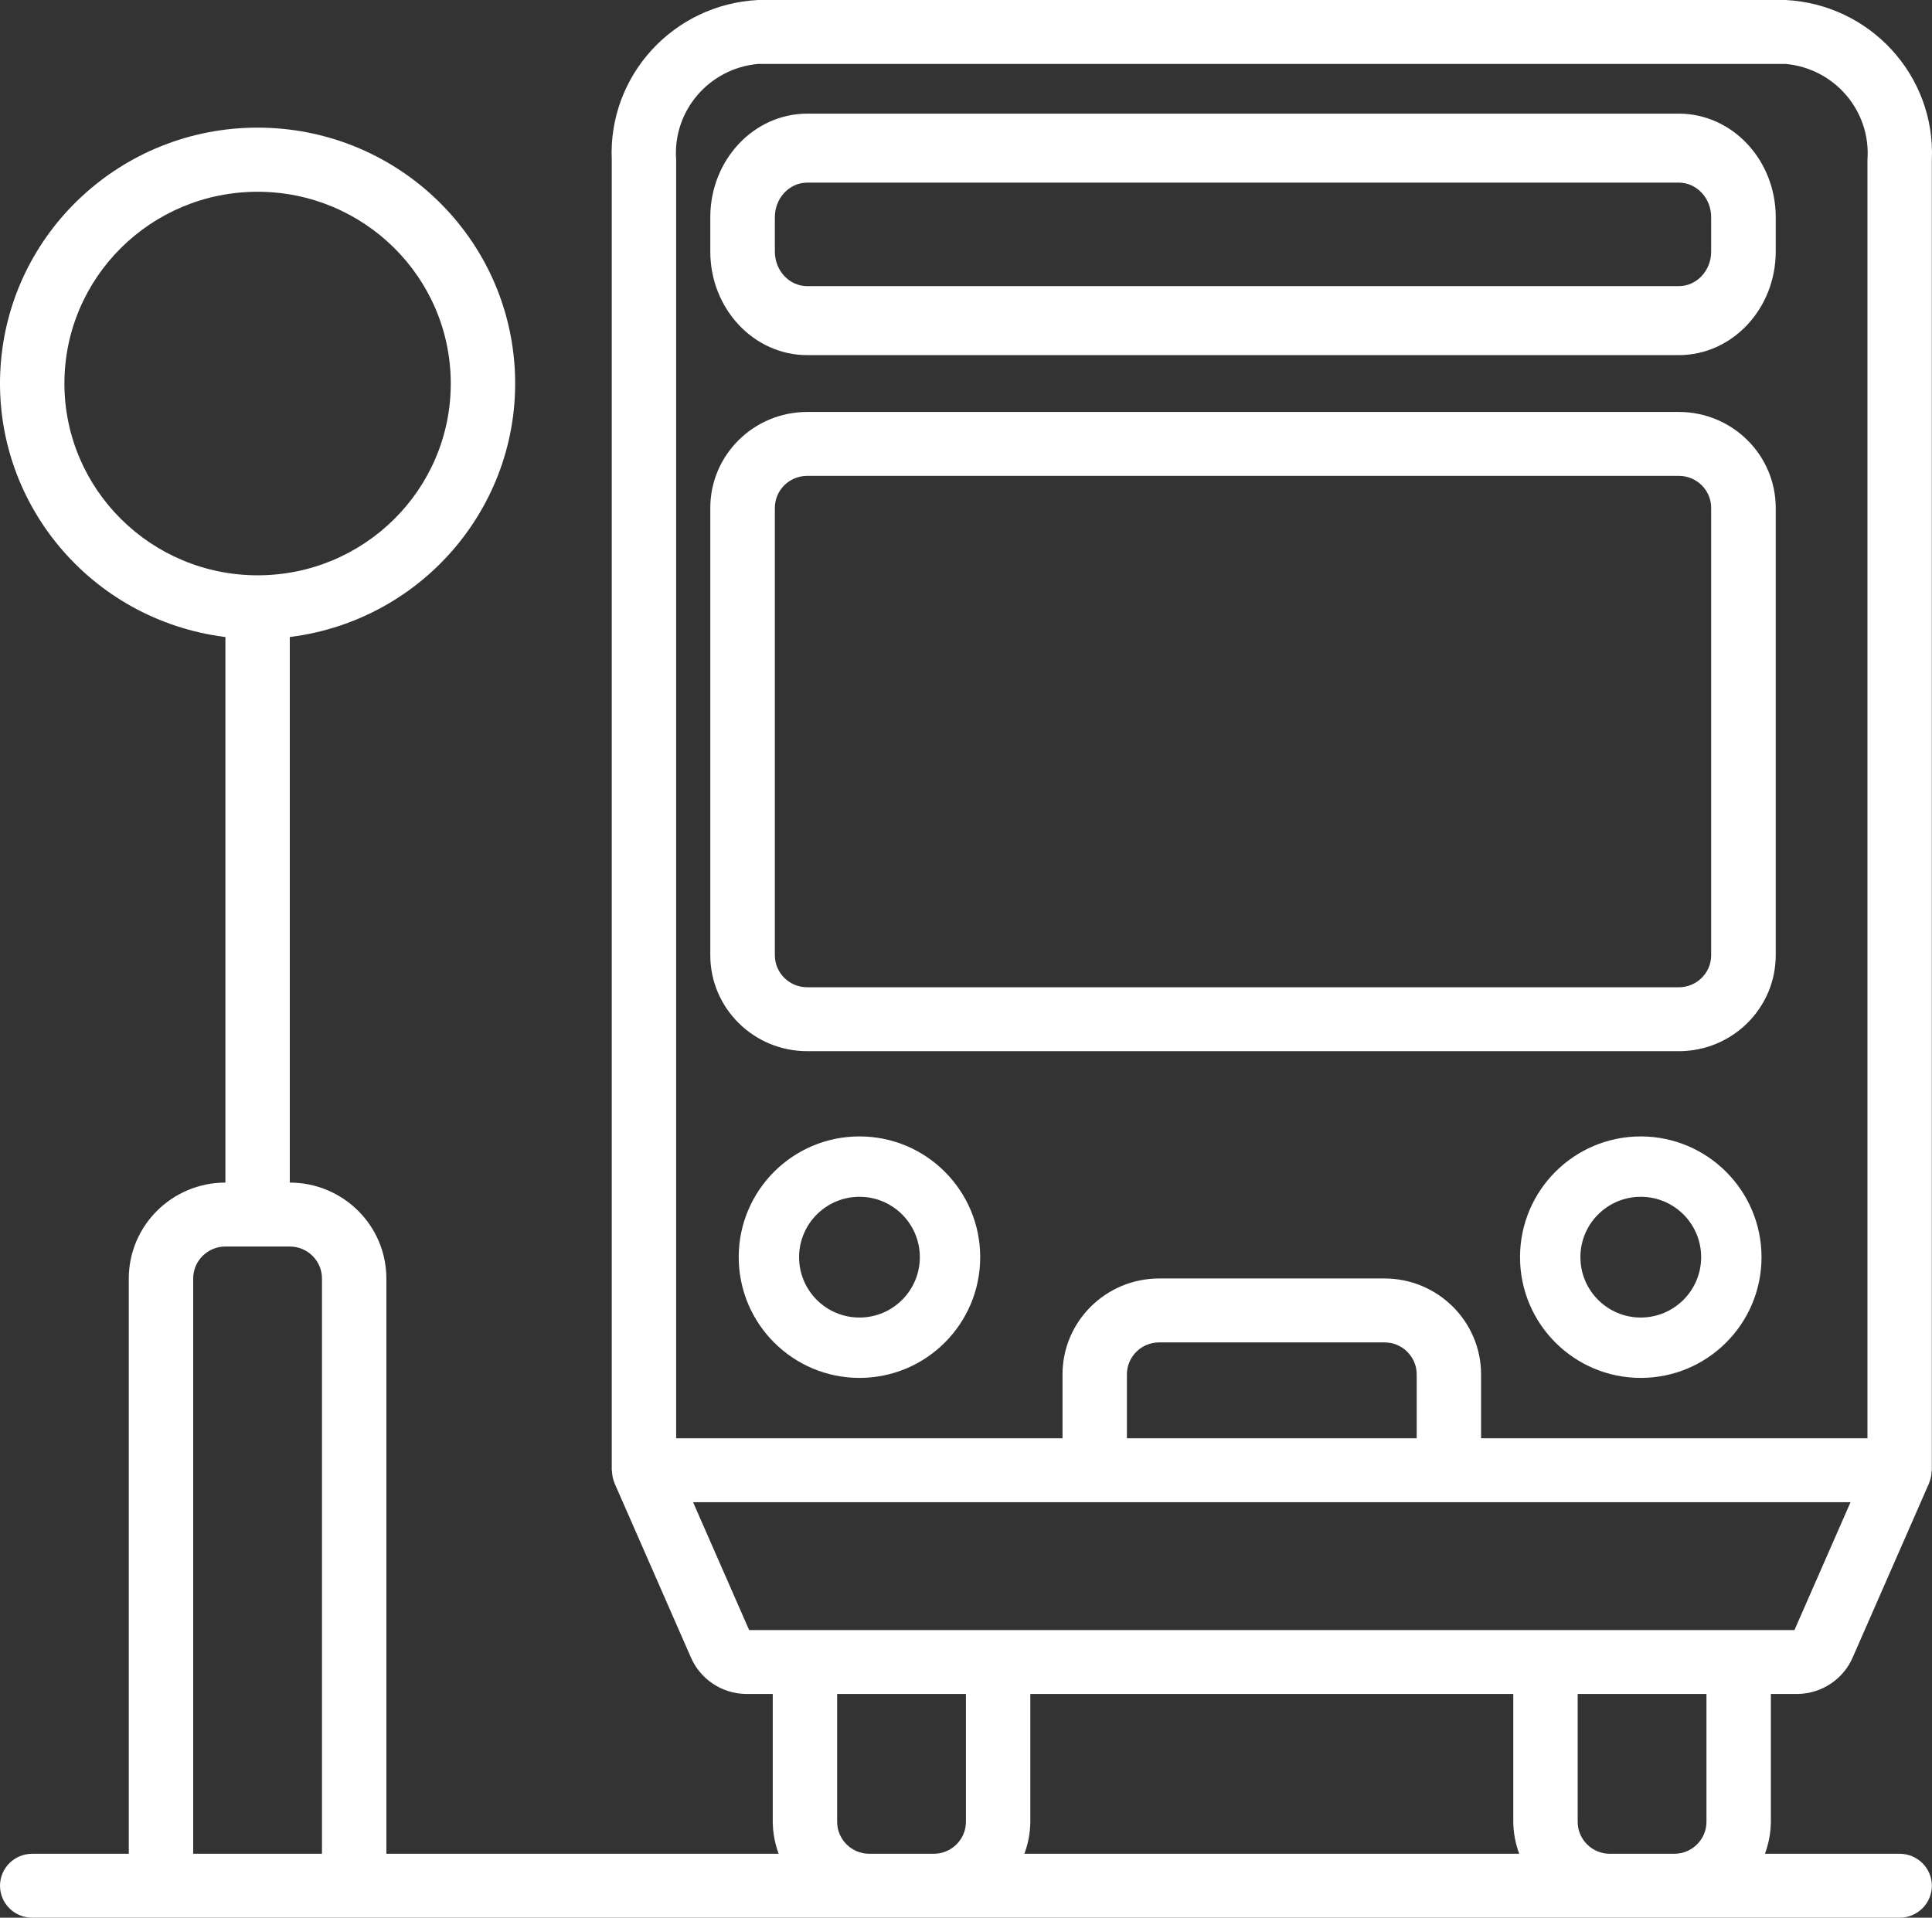 <?xml version="1.0" encoding="UTF-8"?>
<svg width="136px" height="135px" viewBox="0 0 136 135" version="1.1" xmlns="http://www.w3.org/2000/svg" xmlns:xlink="http://www.w3.org/1999/xlink">
    <rect x="0" y="0" width="136" height="135" fill="#333333" stroke="none"/>
    <!-- Generator: Sketch 52.3 (67297) - http://www.bohemiancoding.com/sketch -->
    <title>Group 13</title>
    <desc>Created with Sketch.</desc>
    <g id="City-Vision-and-Goal-" stroke="none" stroke-width="1" fill="none" fill-rule="evenodd">
        <g transform="translate(-1272, -2411)" fill="#FFFFFF" id="Group-15">
            <g transform="translate(1156, 2311)">
                <g id="Group-11-Copy-2">
                    <g id="Group-13" transform="translate(116, 100)">
                        <path d="M126.319,114.75 L52.734,114.75 L48.788,105.75 L130.265,105.75 L126.319,114.75 Z M120.124,128.25 C120.123,129.492 119.109,130.499 117.857,130.5 L113.325,130.5 C112.073,130.499 111.059,129.492 111.058,128.25 L111.058,119.25 L120.124,119.25 L120.124,128.25 Z M106.525,119.25 L106.525,128.25 C106.533,129.018 106.674,129.78 106.943,130.5 L72.11,130.5 C72.379,129.78 72.52,129.018 72.528,128.25 L72.528,119.25 L106.525,119.25 Z M61.195,130.5 C59.944,130.498 58.931,129.492 58.929,128.25 L58.929,119.25 L67.995,119.25 L67.995,128.25 C67.993,129.492 66.979,130.498 65.728,130.5 L61.195,130.5 Z M13.599,130.5 L13.599,90 C13.601,88.758 14.615,87.752 15.866,87.75 L20.399,87.75 C21.65,87.752 22.664,88.758 22.665,90 L22.665,130.5 L13.599,130.5 Z M99.726,101.25 L79.327,101.25 L79.327,96.75 C79.329,95.508 80.343,94.502 81.594,94.5 L97.459,94.5 C98.71,94.502 99.724,95.508 99.726,96.75 L99.726,101.25 Z M47.597,11.25 C47.34,7.814 49.909,4.809 53.366,4.5 L125.686,4.5 C129.143,4.809 131.712,7.813 131.456,11.25 L131.456,101.25 L104.258,101.25 L104.258,96.75 C104.254,93.024 101.212,90.004 97.459,90 L81.594,90 C77.84,90.004 74.798,93.024 74.794,96.75 L74.794,101.25 L47.597,101.25 L47.597,11.25 Z M4.534,27 C4.534,19.544 10.622,13.5 18.132,13.5 C25.643,13.5 31.731,19.544 31.731,27 C31.731,34.456 25.643,40.5 18.132,40.5 C10.625,40.492 4.542,34.452 4.534,27 Z M125.686,0 L53.366,0 C47.401,0.302 42.8,5.327 43.064,11.25 L43.064,103.5 C43.064,103.534 43.081,103.562 43.083,103.595 C43.09,103.849 43.141,104.1 43.234,104.338 L43.248,104.385 L43.252,104.397 L48.616,116.634 C49.272,118.197 50.799,119.225 52.505,119.25 L54.396,119.25 L54.396,128.25 C54.404,129.018 54.545,129.78 54.814,130.5 L27.198,130.5 L27.198,90 C27.194,86.274 24.152,83.254 20.399,83.25 L20.399,44.844 C29.897,43.656 36.828,35.343 36.228,25.858 C35.629,16.373 27.705,8.985 18.132,8.985 C8.559,8.985 0.636,16.373 0.036,25.858 C-0.563,35.343 6.368,43.656 15.866,44.844 L15.866,83.25 C12.112,83.254 9.071,86.274 9.066,90 L9.066,130.5 L2.267,130.5 C1.015,130.5 0.001,131.507 0.001,132.75 C0.001,133.993 1.015,135 2.267,135 L133.723,135 C134.974,135 135.989,133.993 135.989,132.75 C135.989,131.507 134.974,130.5 133.723,130.5 L124.239,130.5 C124.508,129.78 124.649,129.018 124.657,128.25 L124.657,119.25 L126.547,119.25 C128.252,119.224 129.779,118.198 130.436,116.636 L135.801,104.398 L135.805,104.386 C135.812,104.37 135.813,104.352 135.819,104.336 C135.912,104.098 135.964,103.846 135.971,103.591 C135.972,103.559 135.989,103.532 135.989,103.5 L135.989,11.25 C136.253,5.326 131.651,0.302 125.686,0 Z" id="Fill-1"></path>
                        <path d="M54.545,15.286 C54.547,13.945 55.563,12.859 56.818,12.857 L118.182,12.857 C119.437,12.859 120.453,13.945 120.454,15.286 L120.454,17.714 C120.453,19.055 119.437,20.141 118.182,20.143 L56.818,20.143 C55.563,20.141 54.547,19.055 54.545,17.714 L54.545,15.286 Z M56.818,25 L118.182,25 C121.946,24.995 124.996,21.736 125,17.714 L125,15.286 C124.996,11.264 121.946,8.005 118.182,8 L56.818,8 C53.054,8.005 50.004,11.264 50,15.286 L50,17.714 C50.004,21.736 53.054,24.995 56.818,25 Z" id="Fill-4"></path>
                        <path d="M60.5,84.25 C62.847,84.25 64.75,86.153 64.75,88.5 C64.75,90.847 62.847,92.75 60.5,92.75 C58.153,92.75 56.25,90.847 56.25,88.5 C56.252,86.154 58.154,84.252 60.5,84.25 Z M60.5,97 C65.194,97 69,93.194 69,88.5 C69,83.806 65.194,80 60.5,80 C55.806,80 52,83.806 52,88.5 C52.005,93.192 55.808,96.995 60.5,97 Z" id="Fill-5"></path>
                        <path d="M115.5,92.75 C113.153,92.75 111.25,90.847 111.25,88.5 C111.25,86.153 113.153,84.25 115.5,84.25 C117.847,84.25 119.75,86.153 119.75,88.5 C119.747,90.846 117.846,92.747 115.5,92.75 Z M115.5,80 C110.806,80 107,83.806 107,88.5 C107,93.194 110.806,97 115.5,97 C120.194,97 124,93.194 124,88.5 C123.995,83.808 120.192,80.005 115.5,80 Z" id="Fill-6"></path>
                        <path d="M54.545,35.75 C54.547,34.508 55.563,33.502 56.818,33.5 L118.182,33.5 C119.437,33.501 120.453,34.508 120.454,35.75 L120.454,67.25 C120.453,68.492 119.437,69.499 118.182,69.5 L56.818,69.5 C55.563,69.498 54.547,68.492 54.545,67.25 L54.545,35.75 Z M56.818,74 L118.182,74 C121.946,73.996 124.996,70.976 125,67.25 L125,35.75 C124.996,32.024 121.946,29.004 118.182,29 L56.818,29 C53.054,29.004 50.004,32.024 50,35.75 L50,67.25 C50.004,70.976 53.054,73.996 56.818,74 Z" id="Fill-7"></path>
                    </g>
                </g>
            </g>
        </g>
    </g>
</svg>